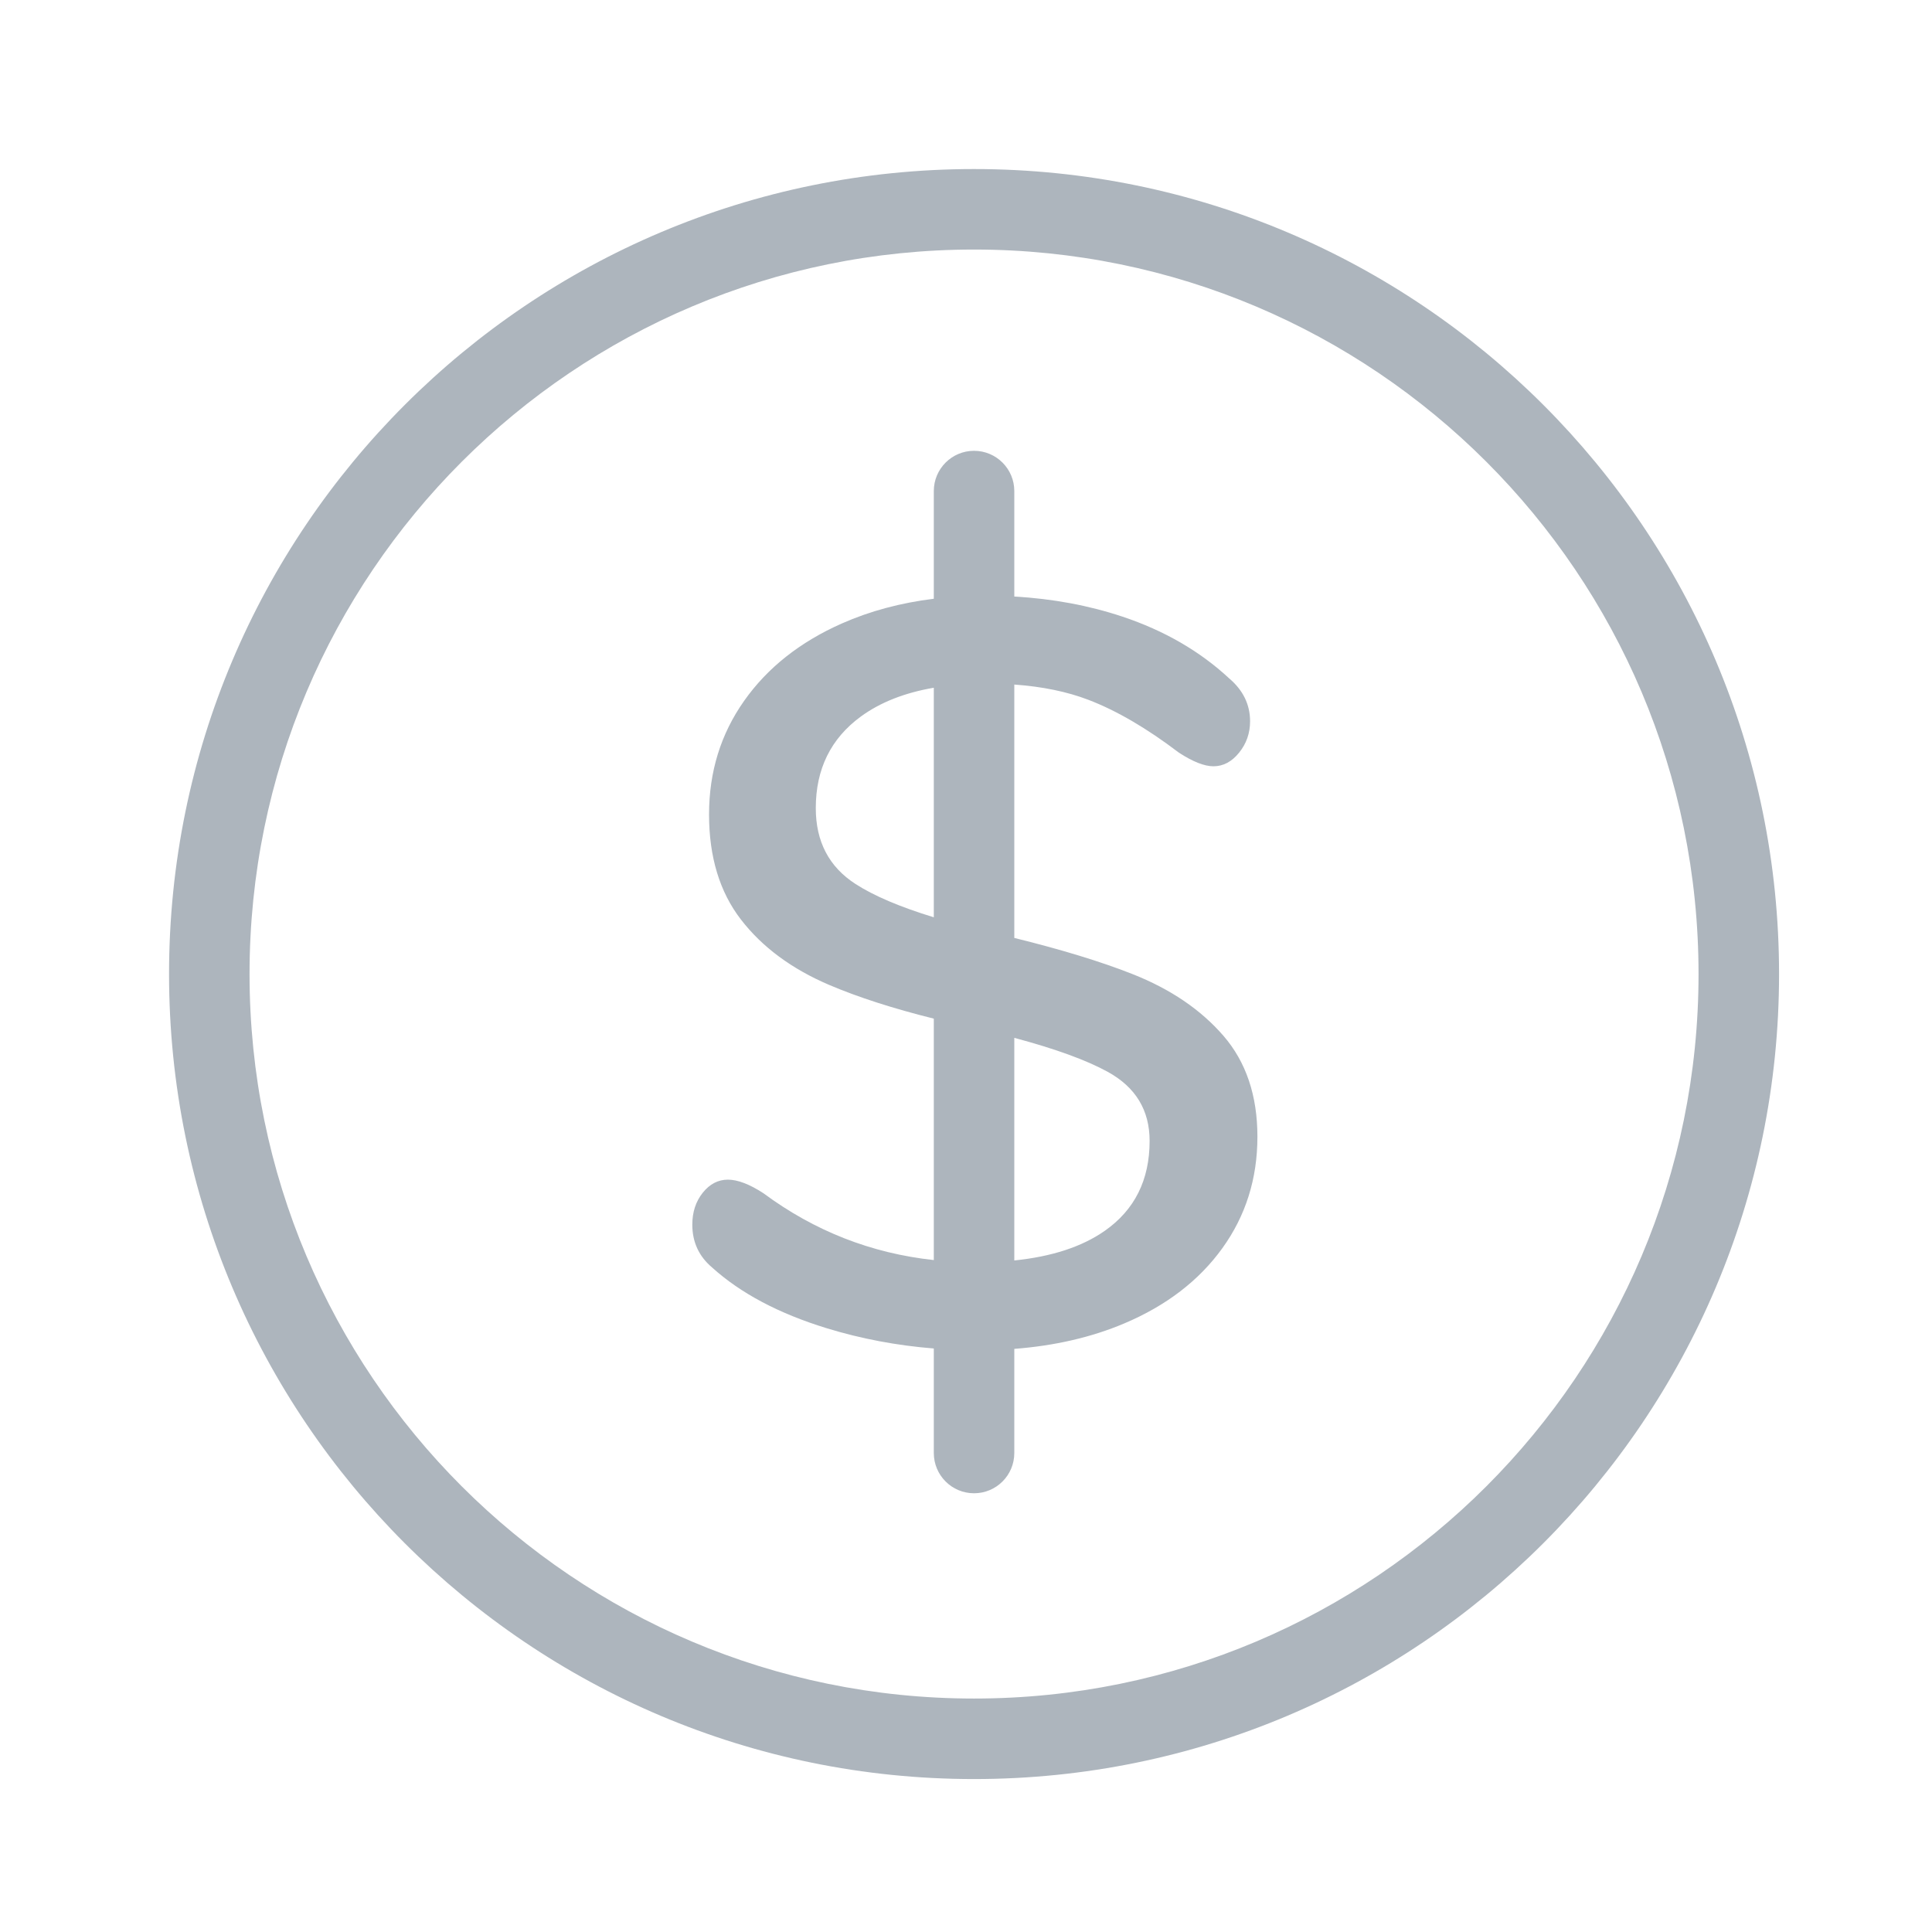 <?xml version="1.0" encoding="UTF-8"?>
<svg width="80px" height="80px" viewBox="0 0 80 80" version="1.1" xmlns="http://www.w3.org/2000/svg" xmlns:xlink="http://www.w3.org/1999/xlink">
    <!-- Generator: Sketch 55.2 (78181) - https://sketchapp.com -->
    <title>Illustrative Icons/Prix</title>
    <desc>Created with Sketch.</desc>
    <g id="Illustrative-Icons/Prix" stroke="none" stroke-width="1" fill="none" fill-rule="evenodd">
        <path d="M40.333,70.333 C56.902,70.333 70.333,56.902 70.333,40.333 C70.333,23.765 56.902,10.333 40.333,10.333 C23.765,10.333 10.333,23.765 10.333,40.333 C10.333,56.902 23.765,70.333 40.333,70.333 Z M40.333,73.667 C21.924,73.667 7,58.743 7,40.333 C7,21.924 21.924,7 40.333,7 C58.743,7 73.667,21.924 73.667,40.333 C73.667,58.743 58.743,73.667 40.333,73.667 Z M38.667,55.838 C37.134,55.715 35.656,55.436 34.235,55 C32.256,54.393 30.674,53.556 29.49,52.487 C28.941,52.024 28.667,51.432 28.667,50.71 C28.667,50.19 28.811,49.749 29.1,49.388 C29.389,49.027 29.736,48.847 30.14,48.847 C30.544,48.847 31.036,49.034 31.613,49.41 C33.722,50.973 36.073,51.896 38.667,52.177 L38.667,42.18 C36.974,41.758 35.533,41.293 34.343,40.787 C32.783,40.122 31.563,39.219 30.682,38.078 C29.801,36.937 29.36,35.486 29.36,33.723 C29.36,31.961 29.844,30.394 30.812,29.022 C31.779,27.649 33.13,26.581 34.863,25.815 C36.021,25.303 37.289,24.963 38.667,24.793 L38.667,20.333 C38.667,19.413 39.413,18.667 40.333,18.667 C41.254,18.667 42,19.413 42,20.333 L42,24.701 C43.594,24.792 45.087,25.07 46.477,25.533 C48.21,26.111 49.683,26.963 50.897,28.09 C51.474,28.581 51.763,29.173 51.763,29.867 C51.763,30.358 51.612,30.791 51.308,31.167 C51.005,31.542 50.651,31.73 50.247,31.73 C49.871,31.73 49.394,31.542 48.817,31.167 C47.488,30.156 46.238,29.426 45.068,28.978 C44.182,28.639 43.159,28.429 42,28.346 L42,38.838 C43.959,39.321 45.589,39.819 46.888,40.332 C48.463,40.953 49.719,41.805 50.658,42.888 C51.597,43.972 52.067,45.366 52.067,47.07 C52.067,48.803 51.583,50.342 50.615,51.685 C49.647,53.028 48.289,54.068 46.542,54.805 C45.188,55.376 43.674,55.725 42,55.854 L42,60.167 C42,61.087 41.254,61.833 40.333,61.833 C39.413,61.833 38.667,61.087 38.667,60.167 L38.667,55.838 Z M42,52.193 C43.553,52.034 44.8,51.626 45.74,50.97 C46.982,50.103 47.603,48.861 47.603,47.243 C47.603,45.972 47.026,45.019 45.87,44.383 C44.986,43.897 43.696,43.428 42,42.975 L42,52.193 Z M38.667,28.478 C37.454,28.686 36.446,29.084 35.643,29.672 C34.401,30.582 33.78,31.846 33.78,33.463 C33.78,34.85 34.329,35.897 35.427,36.605 C36.188,37.096 37.268,37.555 38.667,37.983 L38.667,28.478 Z" id="Shape-color" fill="#ADB5BD"></path>
    </g>
</svg>
